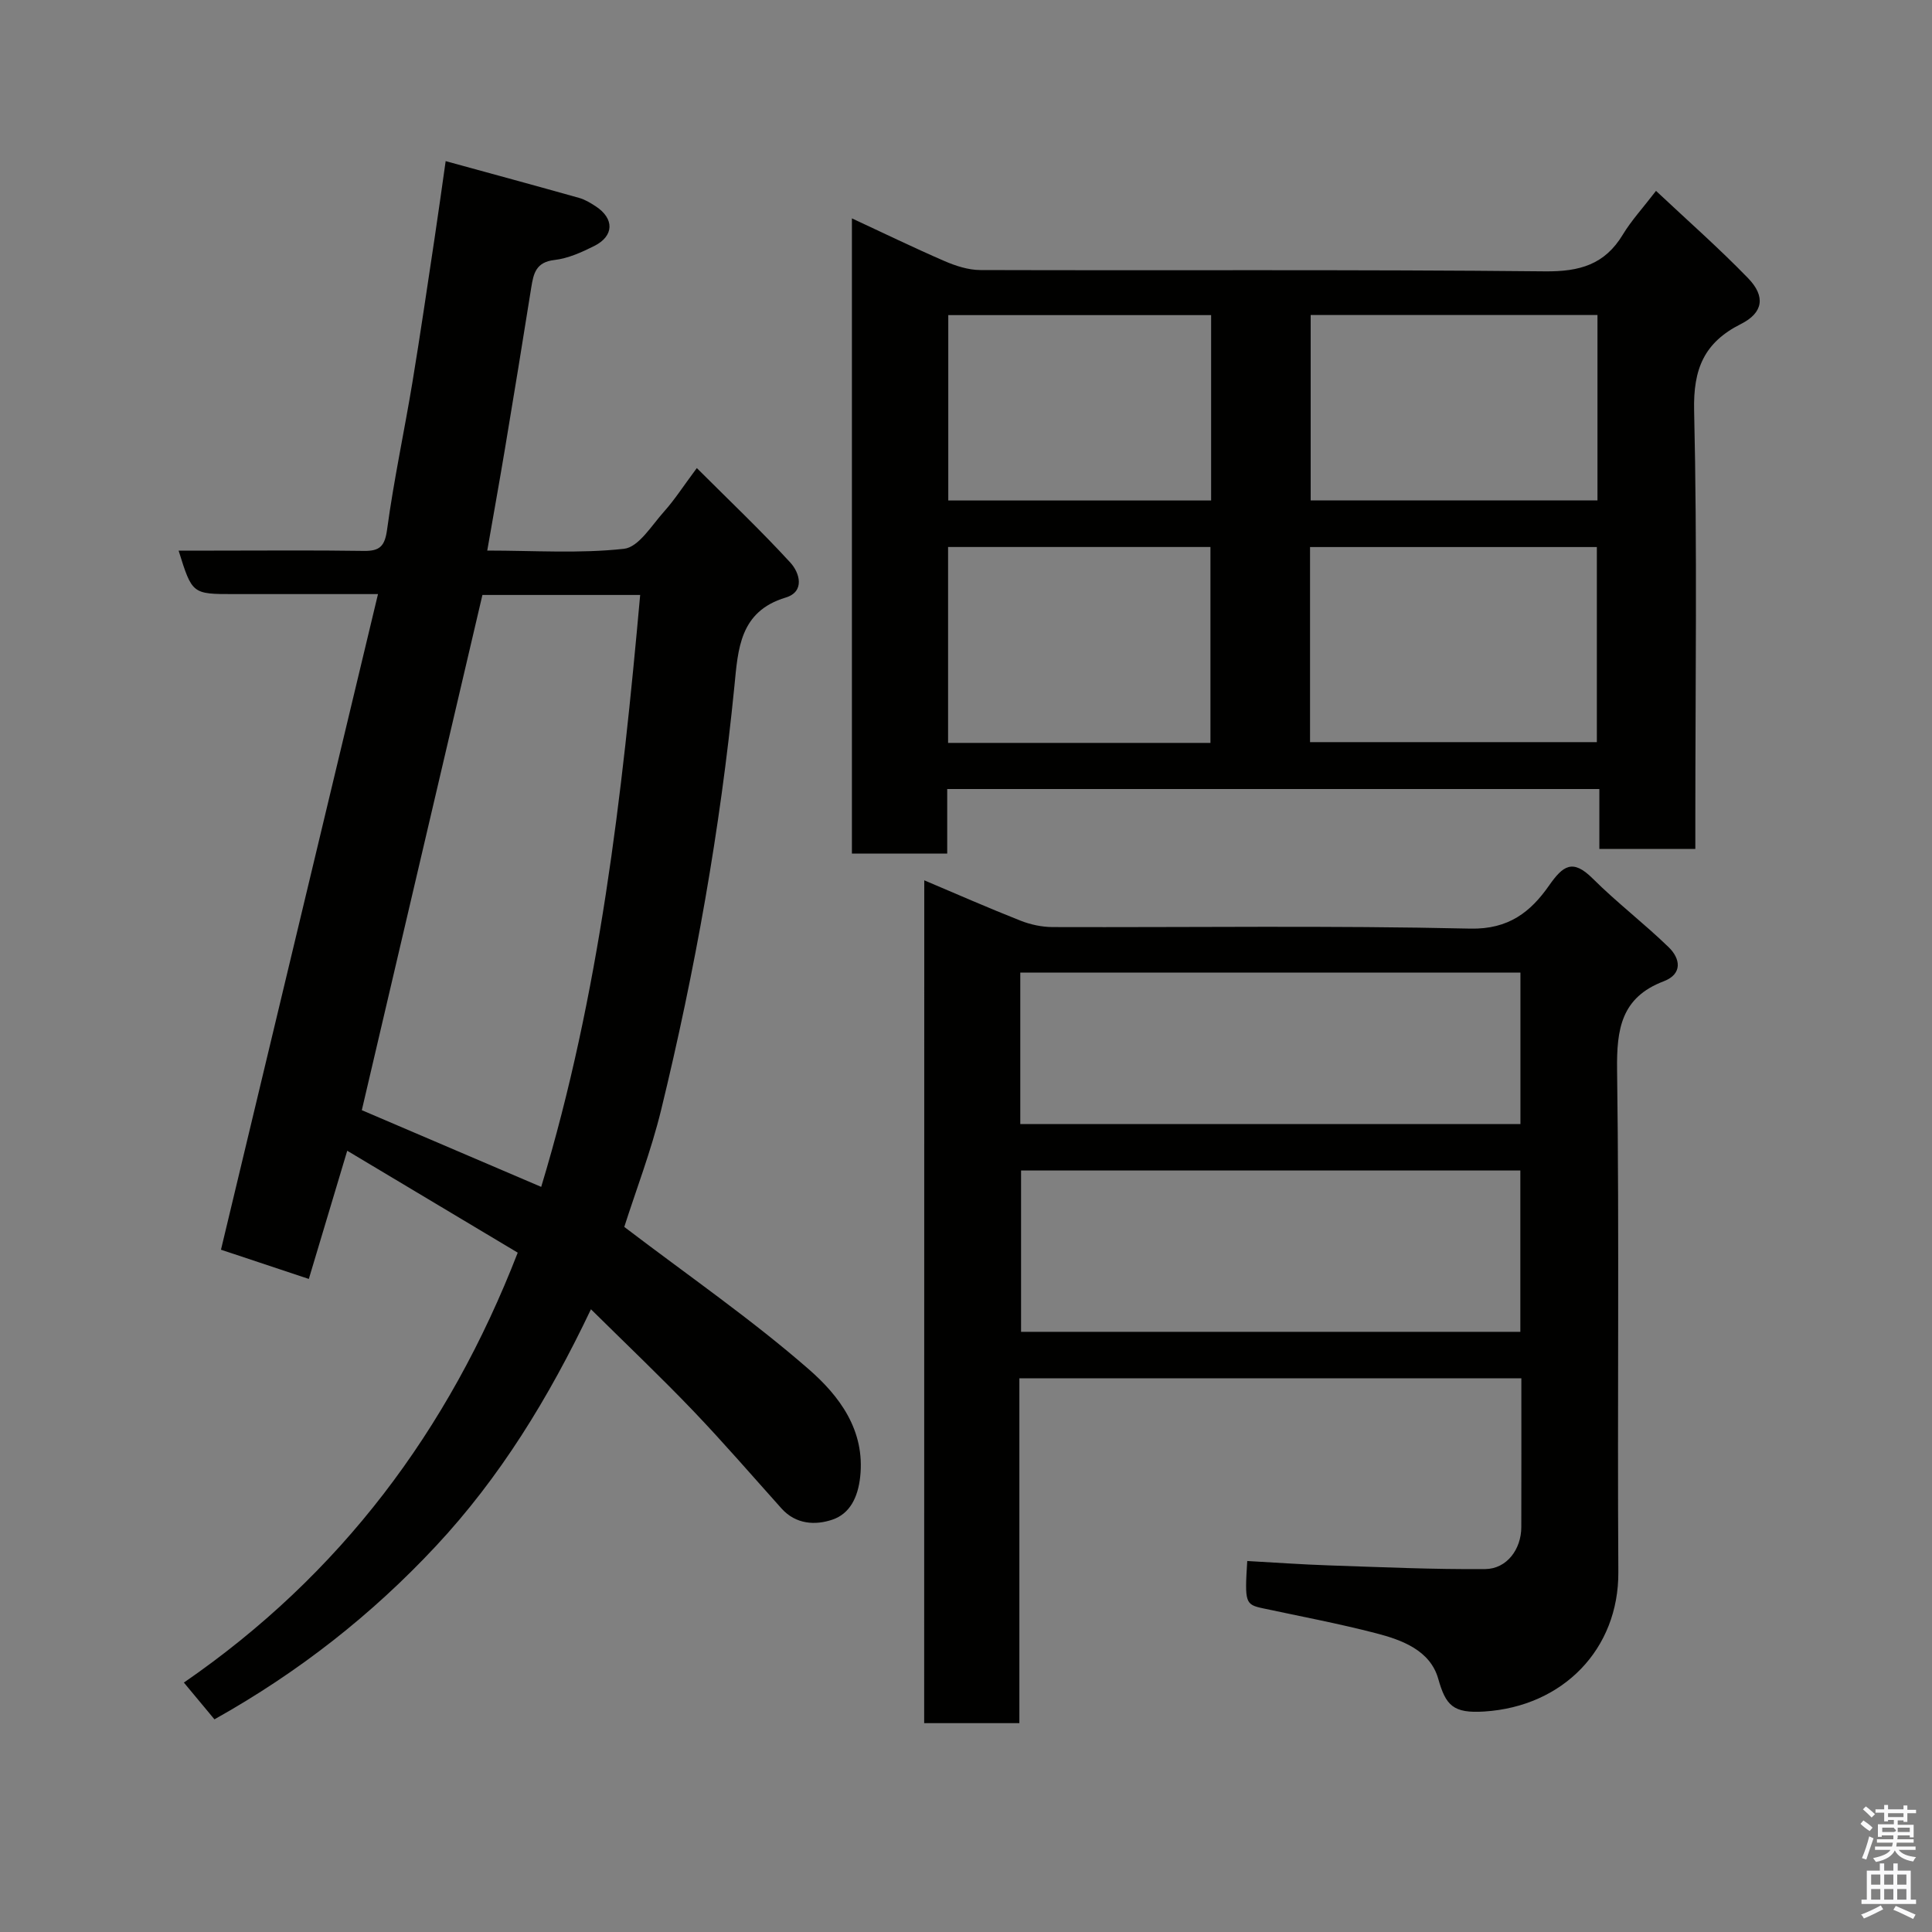 <svg enable-background="new 0 0 400 400" viewBox="0 0 400 400" xmlns="http://www.w3.org/2000/svg"><rect x="0" y="0" width="400" height="400" fill="#808080" stroke="none"/><path d="m385.2 377.6.6-.7c.6.4 1.3.9 1.9 1.5l-.6.7c-.8-.5-1.4-1-1.9-1.5zm.3 7.1c.6-1.4 1.1-2.9 1.5-4.5.3.1.6.3.9.4-.5 1.4-1 2.9-1.5 4.4zm.2-10.1.6-.6c.7.5 1.3 1.1 1.9 1.6l-.7.7c-.6-.6-1.2-1.2-1.8-1.7zm8.4-.8h.8v.9h1.8v.7h-1.8v1.8h-.8v-.3h-1.2v.9h3.3v2.6h-.8v-.4h-2.5c0 .3 0 .6-.1.8h3.4v.7h-3.5c0 .3-.1.6-.1.8h4v.7h-3.5c.7.9 1.9 1.3 3.6 1.5-.2.2-.4.5-.6.9-1.9-.3-3.2-1.1-3.8-2.3-.5 1.1-1.8 2-3.9 2.4-.2-.3-.4-.5-.6-.8 1.9-.4 3.1-.9 3.6-1.7h-3.2v-.7h3.5c.1-.2.1-.5.2-.8h-3.3v-.7h3.4c0-.2 0-.5 0-.8h-2.4v.3h-.8v-2.6h3.3v-.9h-1.2v.3h-.8v-1.8h-1.8v-.7h1.8v-.9h.8v.9h3.2zm-4.4 5.5h2.4c1-.3 0-.6 0-.9h-2.4zm1.2-3.1h3.2v-.8h-3.2zm4.4 2.2h-2.4v.9h2.5v-.9z" fill="#fafafb"/><path d="m389.2 385.8h.9v1.5h1.9v-1.5h.9v1.5h2.7v6h1.1v.9h-11.3v-.9h1.1v-6h2.7zm.2 8.7.5.8c-1.2.6-2.5 1.3-4 1.9-.2-.3-.3-.6-.6-.8 1.6-.6 3-1.3 4.1-1.9zm-2-4.3h1.9v-2.1h-1.9zm0 3.1h1.9v-2.2h-1.9zm2.7-3.1h1.9v-2.1h-1.9zm0 3.1h1.9v-2.2h-1.9zm2.4 1.3c1.4.6 2.7 1.2 4.1 1.8l-.5.9c-1.5-.7-2.8-1.4-4.1-1.9zm2.2-6.5h-1.9v2.1h1.9zm-1.9 5.2h1.9v-2.2h-1.9z" fill="#fafafb"/><g fill="#010100"><path d="m129.25 254.02c13.27 10.11 26.34 19.12 38.23 29.5 6.22 5.43 11.68 12.54 10.61 22.26-.46 4.17-2.09 7.61-5.76 8.85-3.51 1.19-7.56 1-10.53-2.32-6.06-6.76-12-13.64-18.27-20.2-6.68-6.98-13.69-13.64-21.18-21.04-8.78 18.45-18.89 34.89-32.13 49.06-13.18 14.11-28.27 26.02-45.82 35.84-1.85-2.23-4.01-4.82-6.33-7.61 32.33-22.27 54.81-52.12 69.12-89.01-11.67-6.98-23.35-13.96-35.3-21.1-2.8 9.37-5.35 17.88-7.95 26.54-6.51-2.17-12.63-4.2-18.19-6.05 10.8-45.09 21.55-89.99 32.51-135.74-10.91 0-20.37 0-29.83 0-8.64 0-8.64 0-11.45-9h7.34c10.33 0 20.67-.1 31 .06 3.36.05 4.36-1 4.83-4.48 1.38-10.18 3.55-20.24 5.23-30.38 1.65-10 3.11-20.03 4.62-30.04.75-4.99 1.44-9.98 2.27-15.8 9.56 2.62 18.62 5.08 27.65 7.62 1.21.34 2.35 1.04 3.42 1.74 3.88 2.54 3.82 6.14-.31 8.21-2.6 1.3-5.42 2.58-8.25 2.9-3.81.44-4.32 2.77-4.79 5.7-1.76 11.13-3.59 22.24-5.44 33.36-1.15 6.88-2.39 13.74-3.67 21.1 9.76 0 19.14.65 28.33-.37 3.02-.34 5.72-4.86 8.29-7.72 2.17-2.42 3.94-5.2 6.77-8.99 6.66 6.66 13.26 12.91 19.38 19.59 1.9 2.07 3.07 6-.99 7.22-9.56 2.88-9.85 10.72-10.61 18.34-2.93 29.63-8.14 58.88-15.18 87.78-2.08 8.5-5.25 16.74-7.62 24.18zm3.29-130.84c-11.2 0-22.15 0-32.66 0-8.35 35.69-16.64 71.1-24.97 106.67 12.06 5.16 24.41 10.43 37.14 15.88 12.1-39.95 16.76-80.98 20.49-122.55z"/><path d="m191.36 182.26c6.73 2.85 13.28 5.73 19.92 8.35 2.07.82 4.42 1.32 6.64 1.33 28.83.09 57.66-.34 86.47.32 7.98.18 12.53-3.49 16.32-8.91 2.91-4.16 4.9-5.57 9.02-1.48 5.01 4.99 10.68 9.32 15.76 14.25 2.43 2.36 2.91 5.54-1.05 7.05-8.77 3.34-9.75 9.86-9.64 18.34.47 34.65.04 69.32.26 103.97.1 15.93-11.42 27.82-27.74 28.87-6.49.42-7.99-1.27-9.55-6.78-1.66-5.86-7.46-8.03-12.9-9.43-7.72-2-15.57-3.48-23.37-5.15-3.68-.79-3.82-1.13-3.27-9.8 5.64.31 11.3.72 16.97.91 10.77.36 21.54.85 32.3.76 4.47-.04 7.46-4.11 7.47-8.68.03-10.15.01-20.3.01-30.81-34.62 0-69 0-103.93 0v71.39c-6.81 0-13.07 0-19.71 0 .02-58.03.02-116.04.02-174.5zm123.41 60.08c-34.75 0-69.11 0-103.37 0v33.4h103.37c0-11.17 0-22.1 0-33.4zm.02-40.98c-34.81 0-69.18 0-103.55 0v31.36h103.55c0-10.53 0-20.79 0-31.36z"/><path d="m351 175.76c-6.97 0-13.24 0-19.87 0 0-4.16 0-8.1 0-12.4-45.07 0-89.77 0-135.02 0v13.36c-6.81 0-13.07 0-19.73 0 0-43.62 0-87.31 0-131.51 6.44 2.99 12.73 6.05 19.14 8.83 2.33 1.01 4.95 1.86 7.44 1.87 38.98.12 77.96-.13 116.93.27 7.17.07 12.35-1.4 16.1-7.61 1.76-2.91 4.12-5.47 6.87-9.05 6.45 6.06 13.01 11.83 19.07 18.08 3.65 3.77 3.13 7.16-1.49 9.48-7.63 3.84-9.89 9.3-9.69 17.93.66 28.3.25 56.63.25 84.94zm-79.77-22.11h59.38c0-13.73 0-27.1 0-40.39-19.98 0-39.57 0-59.38 0zm.13-88.43v38.38h59.38c0-12.99 0-25.58 0-38.38-19.86 0-39.44 0-59.38 0zm-20.75 88.59c0-13.86 0-27.24 0-40.56-18.3 0-36.22 0-54.32 0v40.56zm-54.28-88.57v38.38h54.42c0-12.97 0-25.55 0-38.38-18.16 0-36.07 0-54.42 0z"/></g></svg>